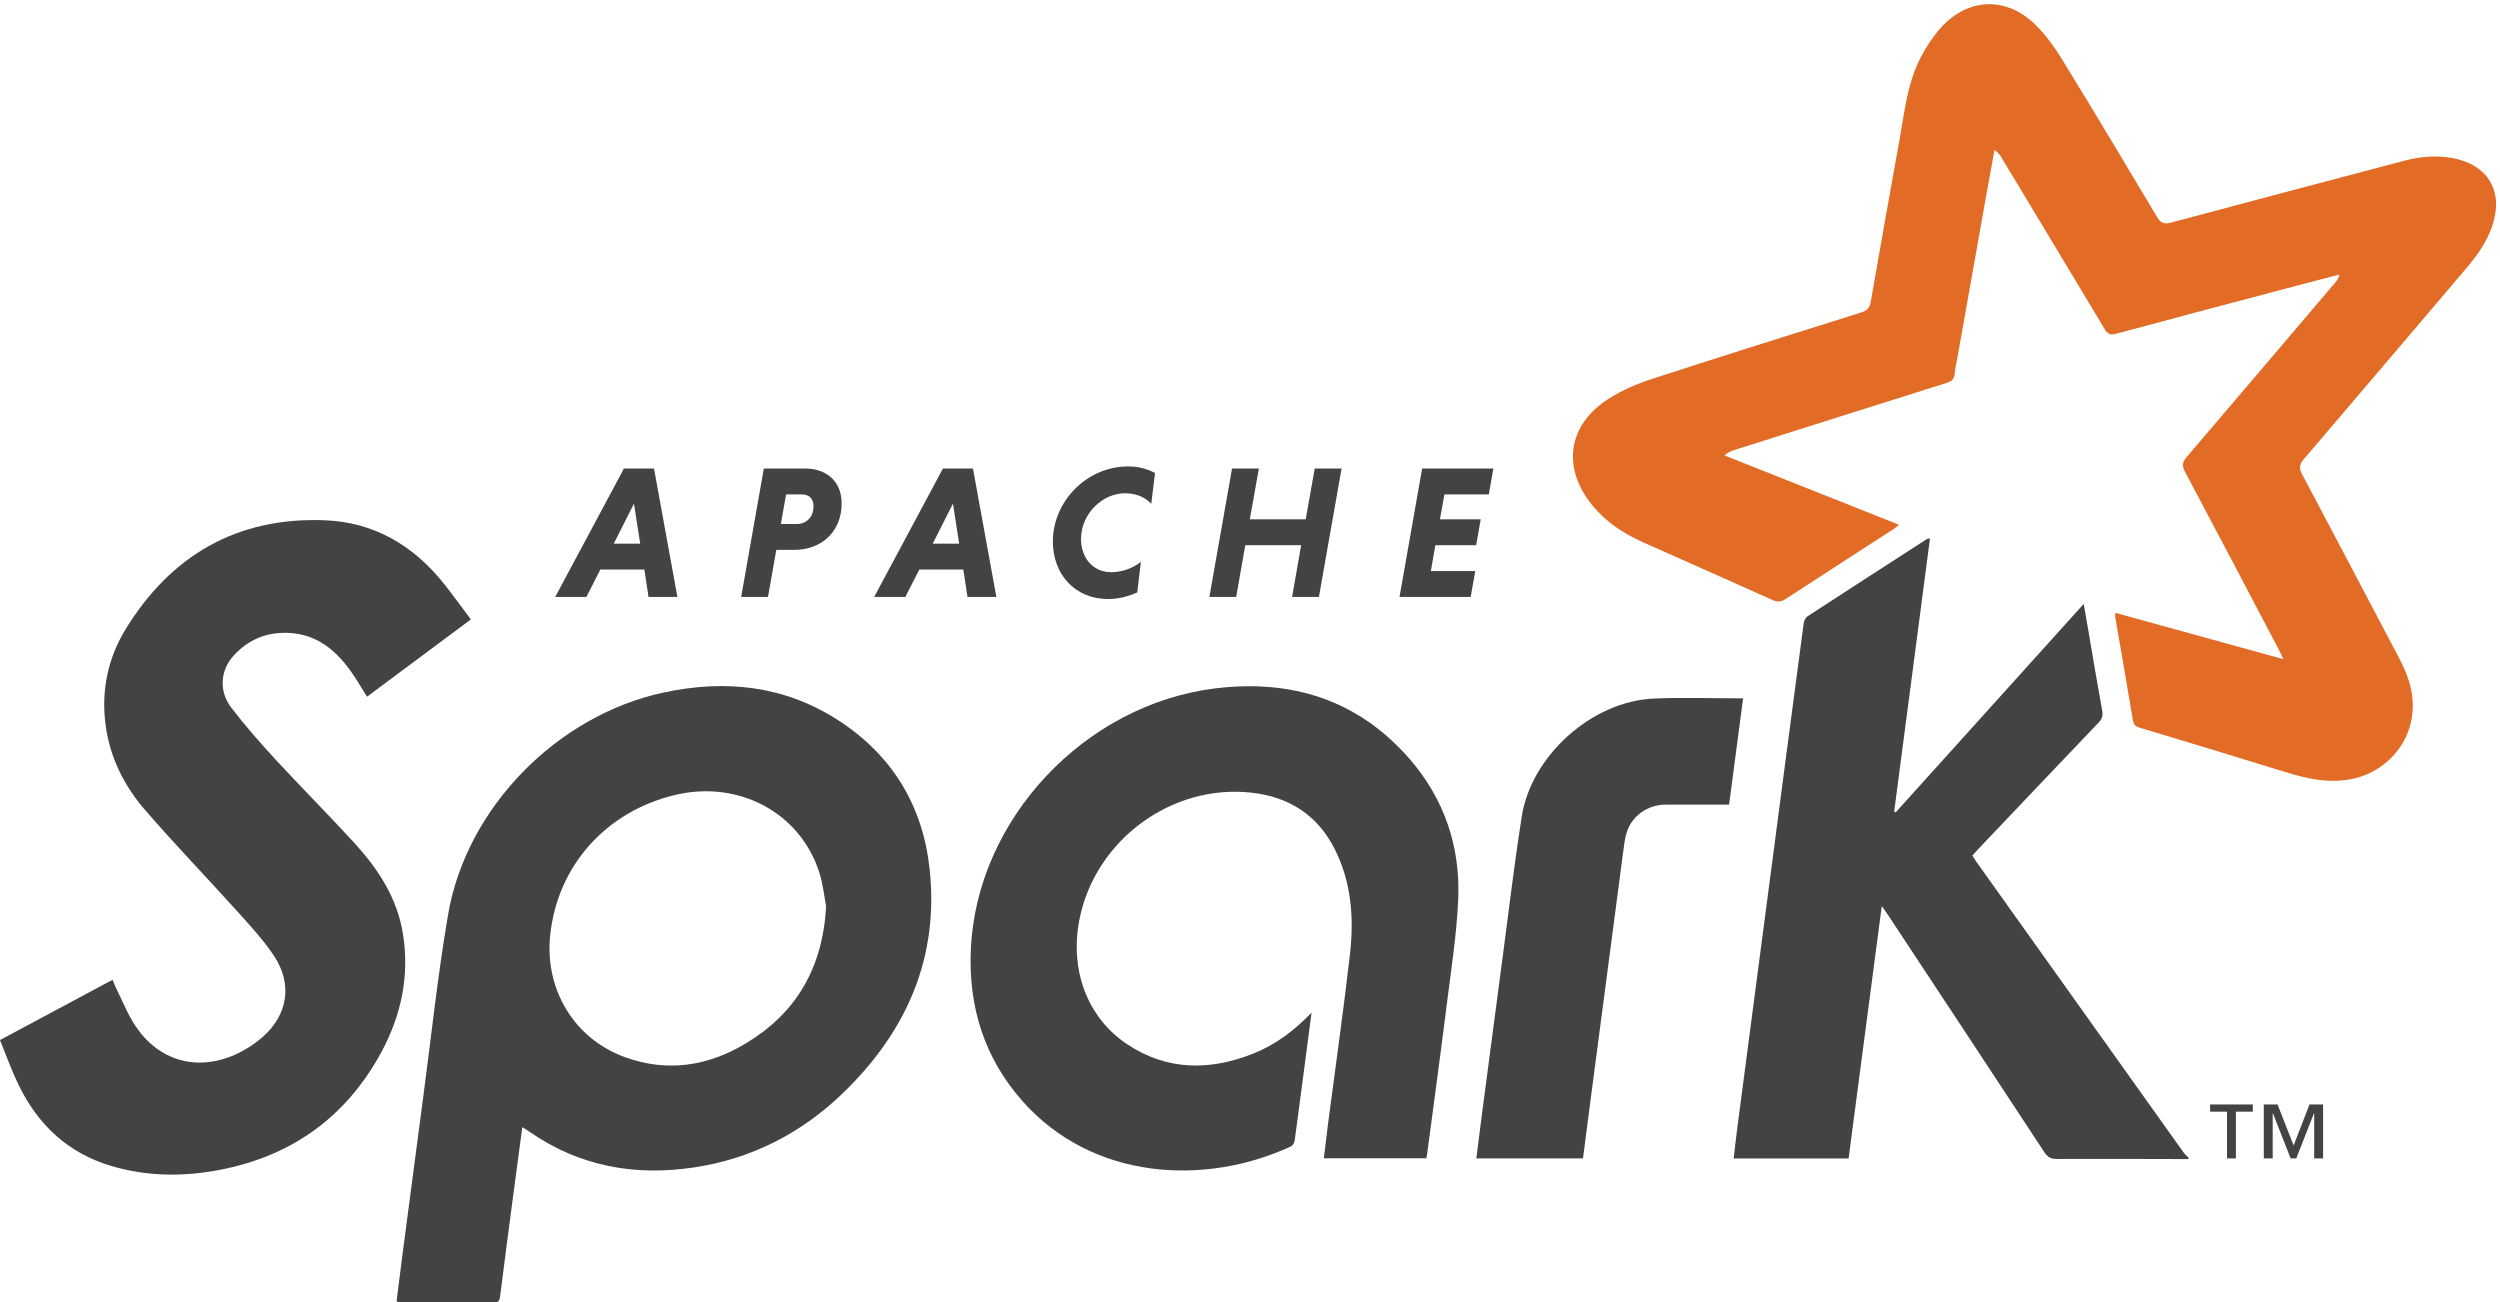 <?xml version="1.0" encoding="UTF-8" standalone="no"?>
<!DOCTYPE svg PUBLIC "-//W3C//DTD SVG 1.1//EN" "http://www.w3.org/Graphics/SVG/1.1/DTD/svg11.dtd">
<svg width="100%" height="100%" viewBox="0 0 311 162" version="1.1" xmlns="http://www.w3.org/2000/svg" xmlns:xlink="http://www.w3.org/1999/xlink" xml:space="preserve" xmlns:serif="http://www.serif.com/" style="fill-rule:evenodd;clip-rule:evenodd;stroke-linejoin:round;stroke-miterlimit:2;">
    <g transform="matrix(1,0,0,1,-1659.76,-3338.17)">
        <g transform="matrix(0.24,0,0,0.24,1815.26,3419.17)">
            <g transform="matrix(1,0,0,1,-647.917,-337.5)">
                <clipPath id="_clip1">
                    <rect x="0" y="0" width="1295.83" height="675"/>
                </clipPath>
                <g clip-path="url(#_clip1)">
                    <g transform="matrix(4.167,0,0,4.167,0,0)">
                        <path d="M284.022,81.993C283.754,81.42 283.633,81.132 283.487,80.855C279.597,73.459 275.716,66.058 271.791,58.681C271.395,57.939 271.444,57.499 271.986,56.866C278.173,49.637 284.328,42.381 290.49,35.131C290.706,34.876 290.901,34.605 290.984,34.153C289.182,34.623 287.38,35.089 285.58,35.566C278.104,37.546 270.626,39.521 263.157,41.53C262.46,41.717 262.144,41.512 261.798,40.935C257.553,33.845 253.284,26.768 249.02,19.689C248.799,19.322 248.562,18.965 248.093,18.655C247.75,20.544 247.401,22.432 247.065,24.322C245.877,30.995 244.693,37.668 243.509,44.341C243.38,45.062 243.202,45.778 243.141,46.504C243.081,47.194 242.728,47.447 242.105,47.643C233.294,50.409 224.492,53.202 215.69,55.992C215.303,56.115 214.926,56.272 214.511,56.65C221.712,59.511 228.913,62.373 236.225,65.279C235.959,65.49 235.786,65.653 235.591,65.78C231.089,68.693 226.58,71.594 222.089,74.522C221.552,74.872 221.125,74.921 220.521,74.65C215.144,72.228 209.746,69.852 204.361,67.447C201.943,66.368 199.768,64.933 198.074,62.862C194.245,58.177 195.001,52.848 200.103,49.594C201.773,48.528 203.668,47.729 205.559,47.113C214.188,44.301 222.85,41.59 231.508,38.871C232.233,38.643 232.57,38.319 232.705,37.532C233.858,30.853 235.055,24.182 236.258,17.512C236.902,13.947 237.244,10.288 238.98,7.021C239.646,5.765 240.445,4.533 241.395,3.48C244.831,-0.334 249.628,-0.482 253.262,3.152C254.488,4.378 255.543,5.826 256.454,7.309C260.458,13.837 264.396,20.405 268.313,26.986C268.776,27.763 269.194,27.92 270.051,27.69C279.705,25.103 289.369,22.554 299.033,20.002C301.026,19.475 303.042,19.282 305.088,19.665C309.542,20.499 311.489,23.889 309.982,28.191C309.296,30.153 308.113,31.807 306.782,33.372C300.039,41.301 293.307,49.241 286.541,57.151C285.988,57.797 285.976,58.265 286.359,58.987C290.395,66.594 294.396,74.22 298.412,81.839C299.373,83.663 300.106,85.555 300.128,87.649C300.176,92.412 296.693,96.31 291.96,97.004C289.309,97.393 286.846,96.827 284.362,96.06C278.309,94.188 272.245,92.348 266.178,90.524C265.616,90.355 265.401,90.136 265.302,89.53C264.604,85.26 263.843,81 263.107,76.736C263.086,76.619 263.121,76.492 263.139,76.232C270.046,78.137 276.893,80.026 284.022,81.993Z" style="fill:rgb(226,107,38);"/>
                        <path d="M272.22,144.177C266.761,144.167 261.302,144.142 255.842,144.164C255.122,144.166 254.713,143.956 254.311,143.343C247.848,133.499 241.356,123.674 234.869,113.845C234.662,113.532 234.442,113.23 234.075,112.704C232.678,123.32 231.313,133.699 229.945,144.104L215.649,144.104C215.816,142.711 215.963,141.365 216.139,140.024C217.535,129.365 218.936,118.706 220.337,108.048C221.675,97.865 223.009,87.68 224.367,77.499C224.407,77.195 224.609,76.811 224.857,76.65C229.776,73.442 234.712,70.262 239.648,67.081C239.72,67.034 239.82,67.028 240.075,66.956C238.582,78.343 237.1,89.641 235.618,100.939C235.677,100.979 235.735,101.019 235.794,101.06C243.538,92.476 251.283,83.892 259.194,75.123C259.423,76.443 259.621,77.573 259.815,78.704C260.37,81.94 260.902,85.182 261.496,88.412C261.616,89.063 261.443,89.467 261.009,89.92C256.001,95.161 251.012,100.42 246.019,105.674C245.801,105.903 245.592,106.141 245.344,106.413C245.503,106.668 245.639,106.913 245.8,107.14C254.413,119.229 263.026,131.317 271.646,143.4C271.802,143.619 272.027,143.791 272.22,143.985L272.22,144.177Z" style="fill:rgb(67,66,68);"/>
                        <path d="M102.764,112.751C102.546,111.637 102.39,110.001 101.895,108.473C99.501,101.086 91.921,97.036 84.076,98.862C75.469,100.864 69.319,107.63 68.429,116.412C67.771,122.908 71.269,129.166 77.772,131.515C83.012,133.408 88.057,132.616 92.741,129.807C98.95,126.082 102.318,120.552 102.764,112.751ZM64.97,140.208C64.545,143.386 64.14,146.381 63.746,149.378C63.222,153.362 62.7,157.347 62.199,161.333C62.14,161.798 61.999,162.003 61.499,162C57.573,161.984 53.646,161.988 49.719,161.982C49.63,161.982 49.54,161.933 49.327,161.873C49.565,159.992 49.796,158.106 50.042,156.221C50.909,149.613 51.773,143.004 52.653,136.397C53.658,128.843 54.455,121.251 55.742,113.745C58.022,100.454 69.299,89 82.53,86.148C90.201,84.493 97.542,85.259 104.24,89.575C110.919,93.88 114.75,100.126 115.623,107.984C116.858,119.094 112.769,128.317 104.877,135.947C99.697,140.956 93.496,144.139 86.343,145.215C78.975,146.326 72.049,145.097 65.833,140.753C65.604,140.594 65.361,140.455 64.97,140.208Z" style="fill:rgb(67,66,68);"/>
                        <path d="M58.571,77.049C54.167,80.328 49.921,83.488 45.657,86.662C44.97,85.578 44.354,84.498 43.635,83.493C41.786,80.907 39.488,78.976 36.146,78.741C33.367,78.547 30.99,79.462 29.098,81.512C27.406,83.344 27.185,85.949 28.766,88.019C30.506,90.297 32.411,92.458 34.357,94.567C37.582,98.063 40.952,101.425 44.156,104.94C47.071,108.137 49.395,111.725 50.113,116.097C50.966,121.294 49.93,126.244 47.471,130.813C42.921,139.265 35.757,144.169 26.299,145.704C22.122,146.381 17.956,146.246 13.88,145.046C8.472,143.454 4.706,139.909 2.286,134.903C1.43,133.133 0.776,131.266 0,129.369C4.735,126.835 9.335,124.373 14.003,121.875C14.166,122.264 14.279,122.588 14.431,122.891C15.227,124.484 15.878,126.176 16.864,127.642C19.788,131.989 24.51,133.312 29.301,131.164C30.531,130.611 31.716,129.832 32.726,128.938C35.813,126.197 36.392,122.382 34.107,118.934C32.794,116.953 31.152,115.177 29.553,113.402C25.733,109.159 21.757,105.052 18.025,100.733C15.452,97.756 13.704,94.284 13.151,90.297C12.547,85.943 13.417,81.835 15.683,78.17C21.316,69.059 29.5,64.32 40.326,64.713C46.498,64.936 51.412,67.822 55.227,72.617C56.356,74.036 57.414,75.511 58.571,77.049Z" style="fill:rgb(67,66,68);"/>
                        <path d="M163.144,125.96C162.426,131.448 161.749,136.664 161.045,141.876C161.009,142.14 160.802,142.499 160.577,142.604C149.921,147.539 135.889,146.85 127.138,136.912C122.436,131.573 120.463,125.236 120.758,118.186C121.44,101.866 134.971,87.62 151.152,85.629C160.606,84.466 168.897,87.019 175.302,94.363C179.664,99.366 181.682,105.34 181.384,111.933C181.188,116.288 180.505,120.624 179.963,124.959C179.195,131.099 178.356,137.231 177.545,143.366C177.516,143.584 177.472,143.8 177.423,144.077L164.675,144.077C164.845,142.667 165,141.287 165.179,139.91C166.102,132.824 167.117,125.749 167.926,118.65C168.43,114.229 168.113,109.841 166.091,105.746C163.94,101.394 160.334,99.093 155.591,98.59C145.775,97.55 136.436,104.371 134.342,114.031C132.959,120.408 135.139,126.52 140.217,129.899C145.167,133.192 150.468,133.203 155.862,131.067C158.597,129.985 160.927,128.272 163.144,125.96Z" style="fill:rgb(67,66,68);"/>
                        <path d="M216.823,86.868C216.241,91.288 215.668,95.642 215.082,100.086C212.387,100.086 209.744,100.07 207.102,100.091C204.961,100.108 203.007,101.49 202.364,103.489C202.112,104.271 202.019,105.108 201.911,105.928C200.57,116.077 199.239,126.226 197.908,136.376C197.572,138.935 197.245,141.496 196.909,144.094L183.64,144.094C183.888,142.142 184.122,140.254 184.369,138.368C185.232,131.79 186.095,125.214 186.969,118.639C187.724,112.949 188.397,107.246 189.286,101.577C190.478,93.978 198.039,87.229 205.708,86.895C209.367,86.736 213.039,86.868 216.823,86.868Z" style="fill:rgb(67,66,68);"/>
                        <path d="M287.863,144.094L287.863,138.493L287.831,138.493L285.633,144.094L284.932,144.094L282.734,138.493L282.701,138.493L282.701,144.094L281.594,144.094L281.594,137.385L283.303,137.385L285.306,142.482L287.277,137.385L288.971,137.385L288.971,144.094L287.863,144.094ZM278.125,138.282L278.125,144.094L277.018,144.094L277.018,138.282L274.917,138.282L274.917,137.385L280.226,137.385L280.226,138.282L278.125,138.282Z" style="fill:rgb(67,66,68);fill-rule:nonzero;"/>
                        <path d="M76.345,67.628L79.635,67.628L78.859,62.648L76.345,67.628ZM80.152,70.847L74.678,70.847L72.94,74.252L69.063,74.252L77.613,58.279L81.35,58.279L84.261,74.252L80.668,74.252L80.152,70.847Z" style="fill:rgb(67,66,68);fill-rule:nonzero;"/>
                        <path d="M99.735,61.497L97.785,61.497L97.129,65.184L99.077,65.184C100.253,65.184 101.193,64.41 101.193,62.953C101.193,61.99 100.604,61.497 99.735,61.497ZM95.013,58.279L100.136,58.279C102.814,58.279 104.692,59.876 104.692,62.624C104.692,66.077 102.249,68.402 98.772,68.402L96.564,68.402L95.53,74.252L92.196,74.252L95.013,58.279Z" style="fill:rgb(67,66,68);fill-rule:nonzero;"/>
                        <path d="M116.022,67.628L119.312,67.628L118.536,62.648L116.022,67.628ZM119.828,70.847L114.355,70.847L112.616,74.252L108.74,74.252L117.29,58.279L121.026,58.279L123.938,74.252L120.345,74.252L119.828,70.847Z" style="fill:rgb(67,66,68);fill-rule:nonzero;"/>
                        <path d="M141.467,73.688C140.34,74.205 139.096,74.511 137.85,74.511C133.623,74.511 130.966,71.339 130.966,67.369C130.966,62.295 135.242,58.02 140.317,58.02C141.585,58.02 142.737,58.325 143.676,58.841L143.206,62.672C142.502,61.896 141.373,61.356 139.964,61.356C137.052,61.356 134.468,63.987 134.468,67.04C134.468,69.365 135.924,71.176 138.227,71.176C139.637,71.176 140.998,70.635 141.914,69.884L141.467,73.688Z" style="fill:rgb(67,66,68);fill-rule:nonzero;"/>
                        <path d="M161.852,67.816L154.899,67.816L153.77,74.252L150.436,74.252L153.254,58.279L156.59,58.279L155.463,64.598L162.416,64.598L163.542,58.279L166.878,58.279L164.061,74.252L160.725,74.252L161.852,67.816Z" style="fill:rgb(67,66,68);fill-rule:nonzero;"/>
                        <path d="M174.085,74.252L176.902,58.279L185.759,58.279L185.195,61.497L179.674,61.497L179.112,64.598L184.184,64.598L183.622,67.816L178.547,67.816L177.983,71.034L183.504,71.034L182.94,74.252L174.085,74.252Z" style="fill:rgb(67,66,68);fill-rule:nonzero;"/>
                    </g>
                </g>
            </g>
        </g>
    </g>
</svg>
